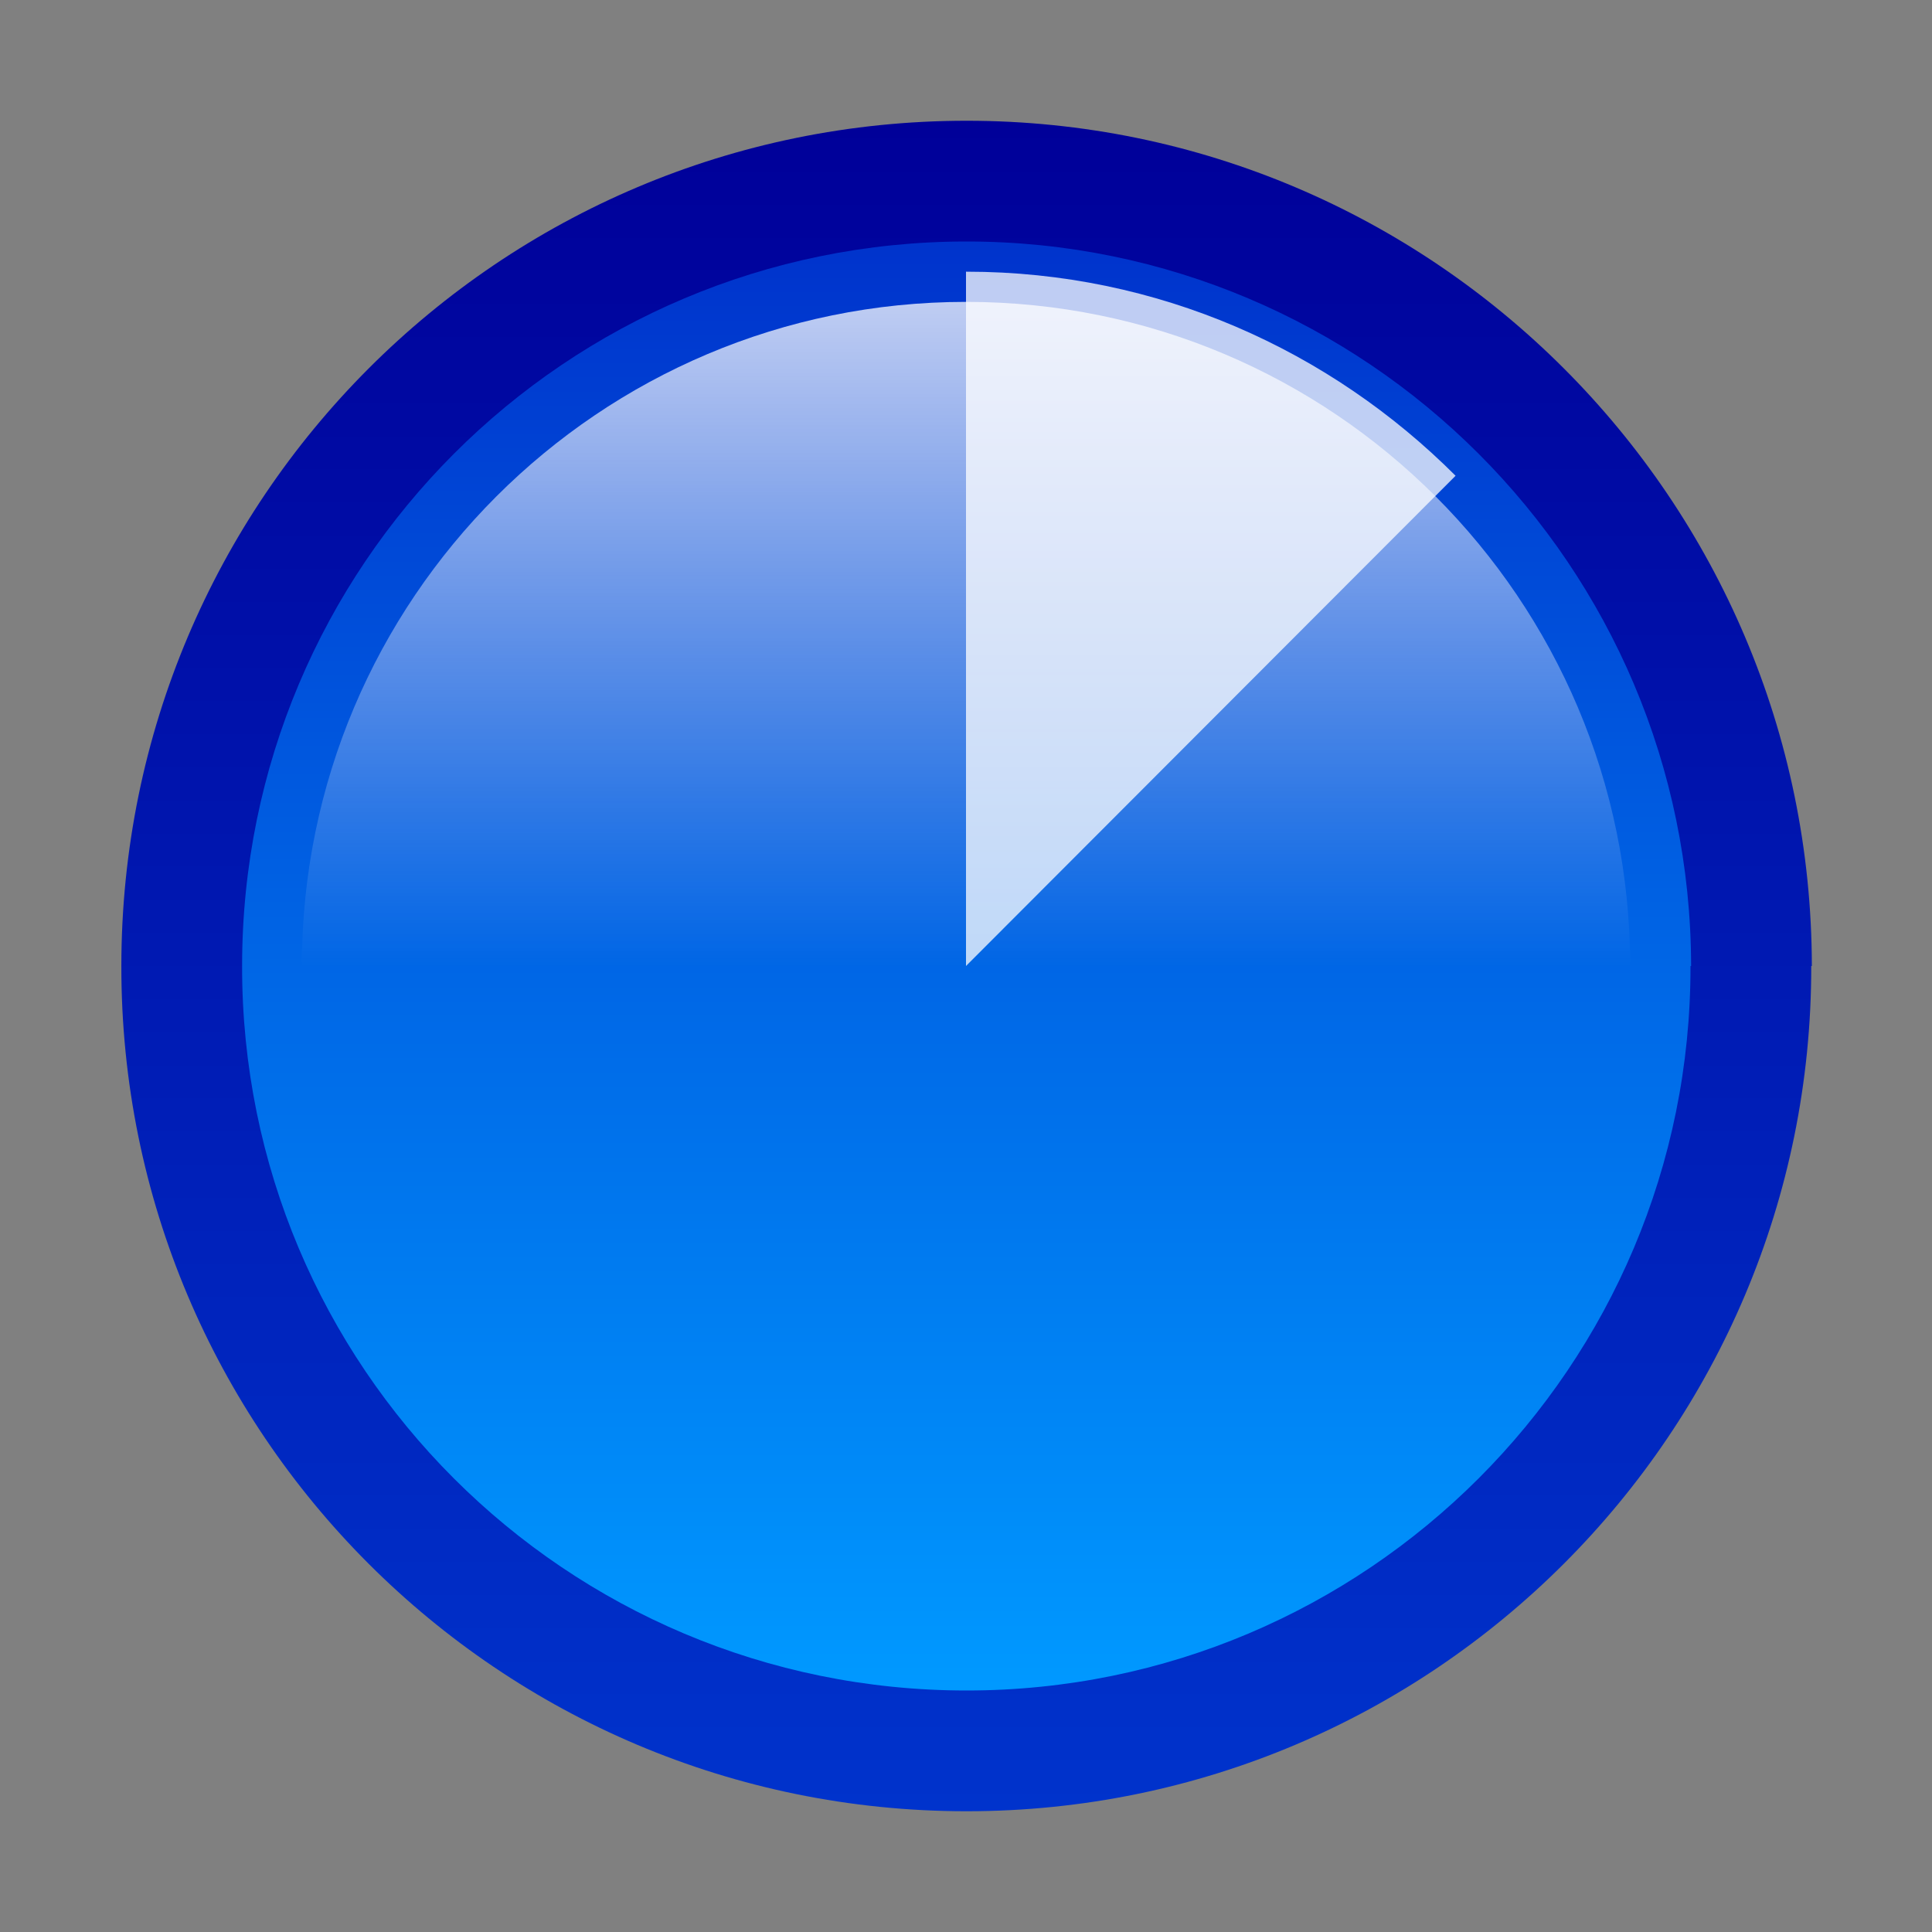 <svg width="32" height="32" viewBox="0 0 32 32">
		<rect x="0" y="0" width="32" height="32" fill="#808080" stroke="none"/>
		<g id="enqueued">
			<path fill="none" d="M32,32H0V0h32V32z"/>
			
				<linearGradient id="enqueued1" x1="50%" y1="100%"
					x2="50%" y2="0%">
				<stop  offset="0" style="stop-color:#0033CC"/>
				<stop  offset="1" style="stop-color:#000099"/>
			</linearGradient>
			<path fill="url(#enqueued1)" d="M30,16c0.01,7.73-6.27,14-13.99,14C8.27,30,2,23.73,2.01,16c0-7.73,6.26-14,14-14
				c7.721,0,13.99,6.27,14,14H30z"/>
			
				<linearGradient id="enqueued2" x1="50%" y1="100%"
					x2="50%" y2="0%">
				<stop  offset="0" style="stop-color:#0099FF"/>
				<stop  offset="1" style="stop-color:#0033CC"/>
			</linearGradient>
			<path fill="url(#enqueued2)" d="M28,16c0.01,6.63-5.37,12-11.99,12C9.37,28,4,22.63,4.01,16c0-6.63,5.36-12,12-12
				c6.62,0,11.99,5.37,12,12H28z"/>
			<path opacity="0.75" fill="#FFFFFF" enable-background="new    " d="M16,4.5V16l8.109-8.12c-2.08-2.08-4.93-3.38-8.1-3.38H16z"/>
			
				<linearGradient id="enqueued3" x1="50%" y1="100%"
					x2="50%" y2="0%">
				<stop  offset="0" style="stop-color:#ffffff;stop-opacity:0.0;"/>
				<stop  offset="1" style="stop-color:#FFFFFF"/>
			</linearGradient>
			<path opacity="0.75" fill="url(#enqueued3)" d="M5,16
				C5,9.925,9.925,5,16,5s11,4.925,11,11H5z"/>
	</g>
</svg>
